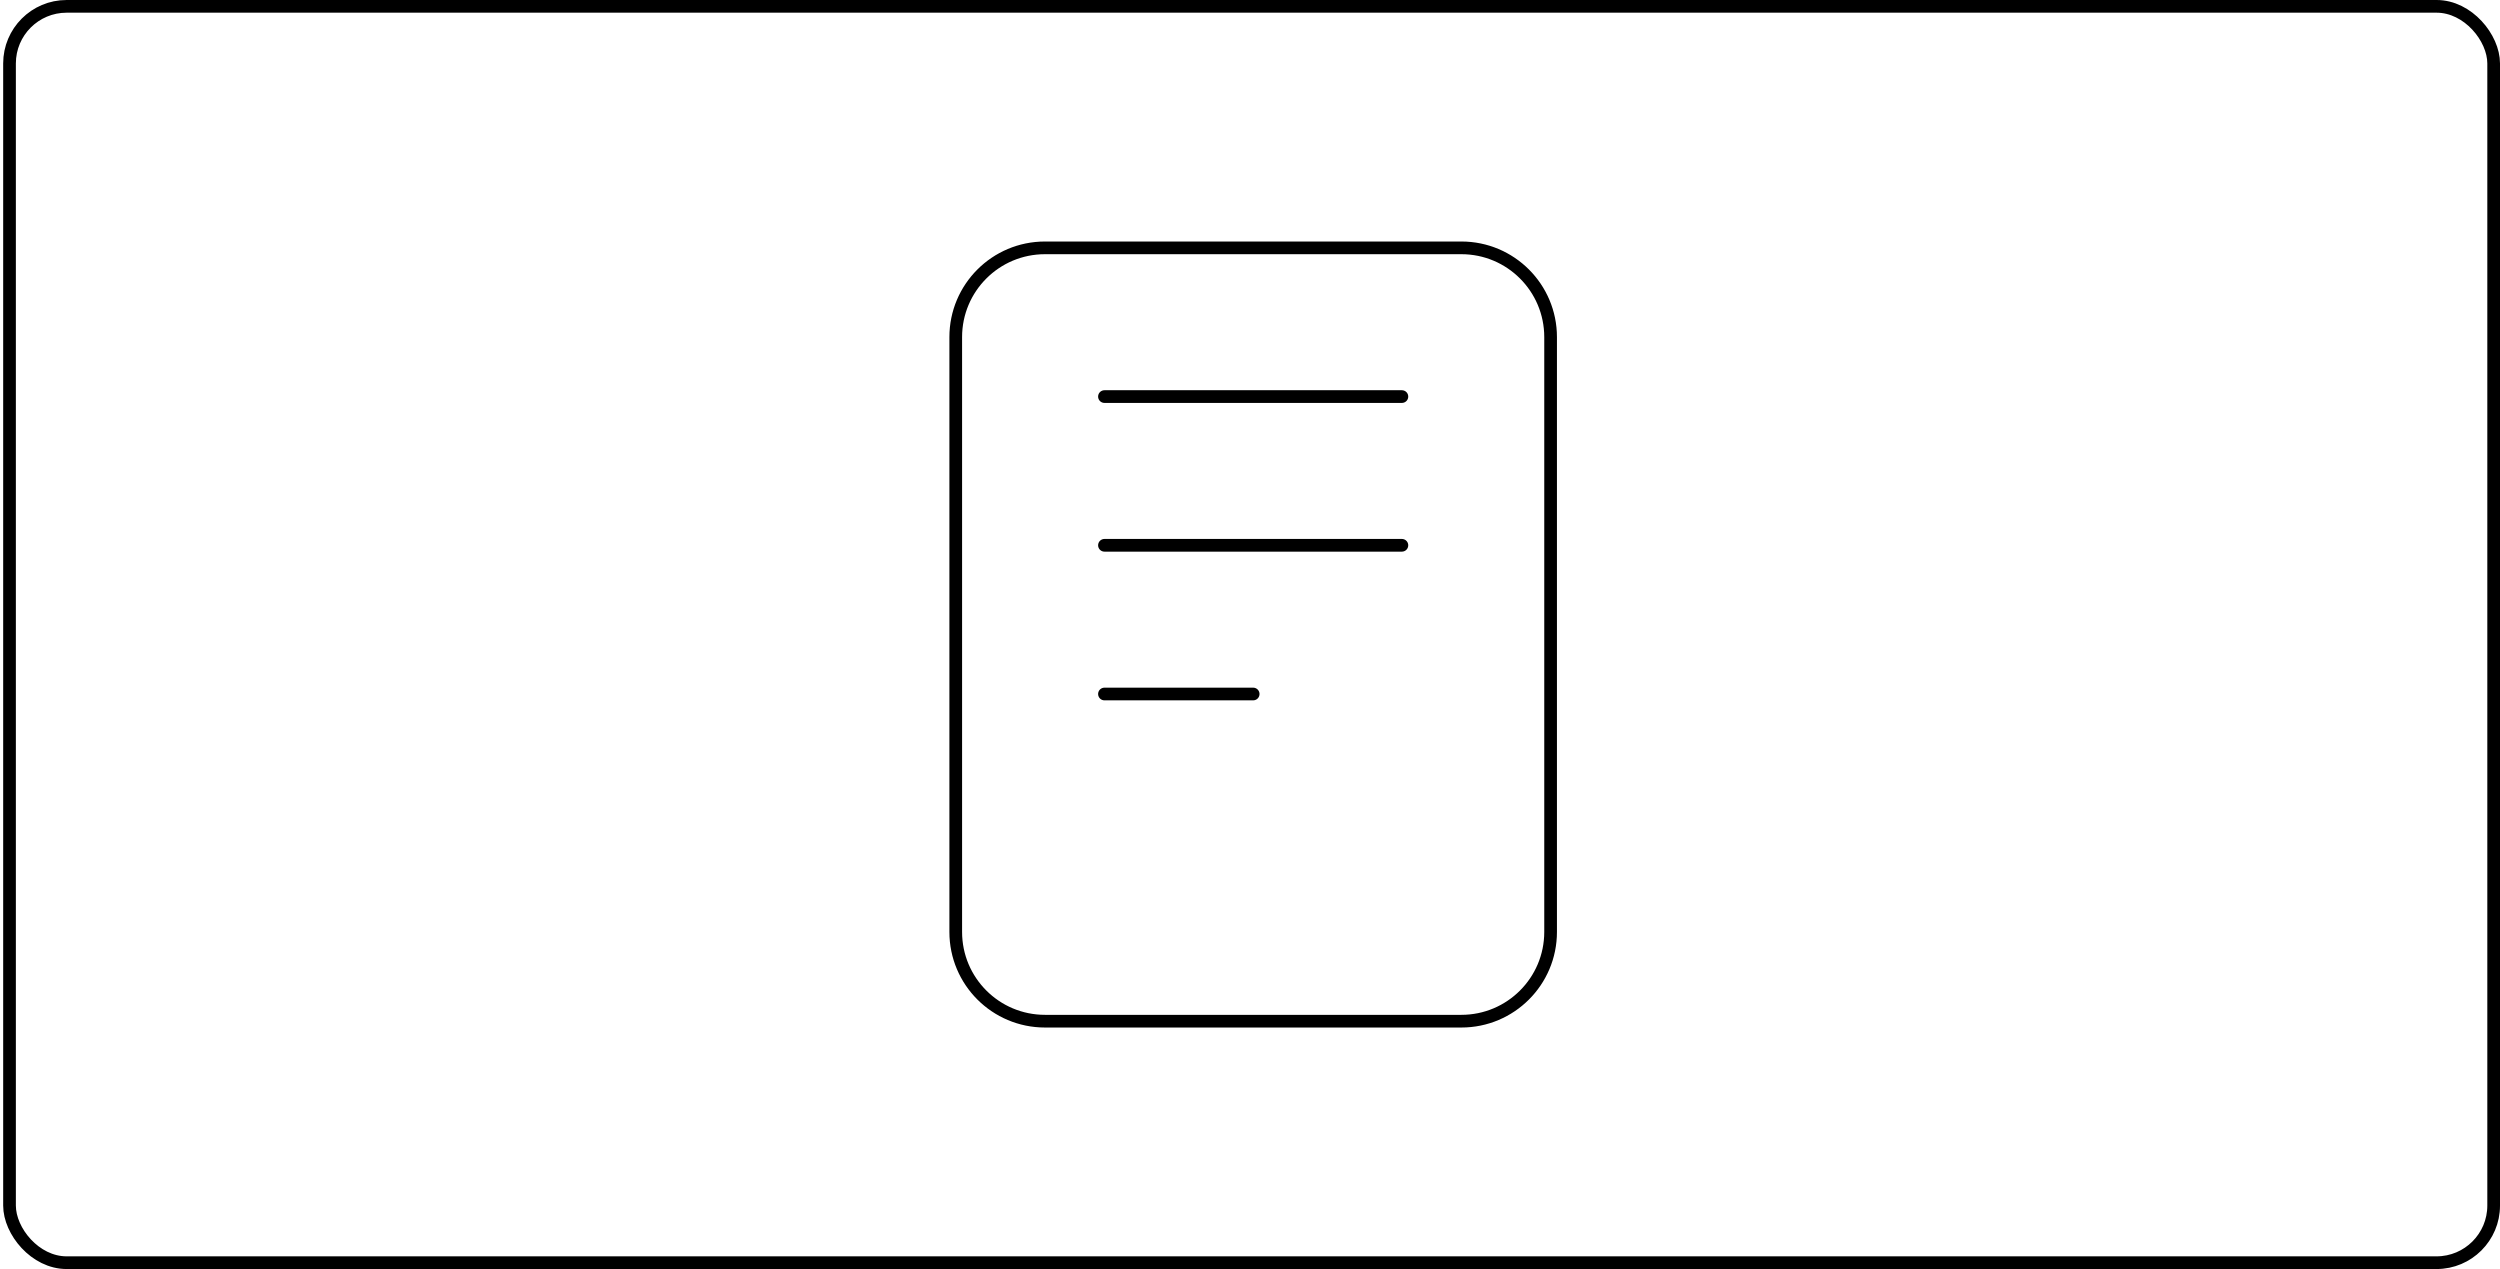 <svg width="394" height="200" viewBox="0 0 394 200" fill="none" xmlns="http://www.w3.org/2000/svg">
<rect x="1.5" y="1" width="391.5" height="198" rx="9" stroke="black" stroke-width="2"/>
<path d="M230.312 39.062H164.688C156.921 39.062 150.625 45.358 150.625 53.125V146.875C150.625 154.642 156.921 160.938 164.688 160.938H230.312C238.079 160.938 244.375 154.642 244.375 146.875V53.125C244.375 45.358 238.079 39.062 230.312 39.062Z" stroke="black" stroke-width="2" stroke-linejoin="round"/>
<path d="M174.062 62.5H220.938M174.062 85.938H220.938M174.062 109.375H197.5" stroke="black" stroke-width="2" stroke-linecap="round" stroke-linejoin="round"/>
</svg>

